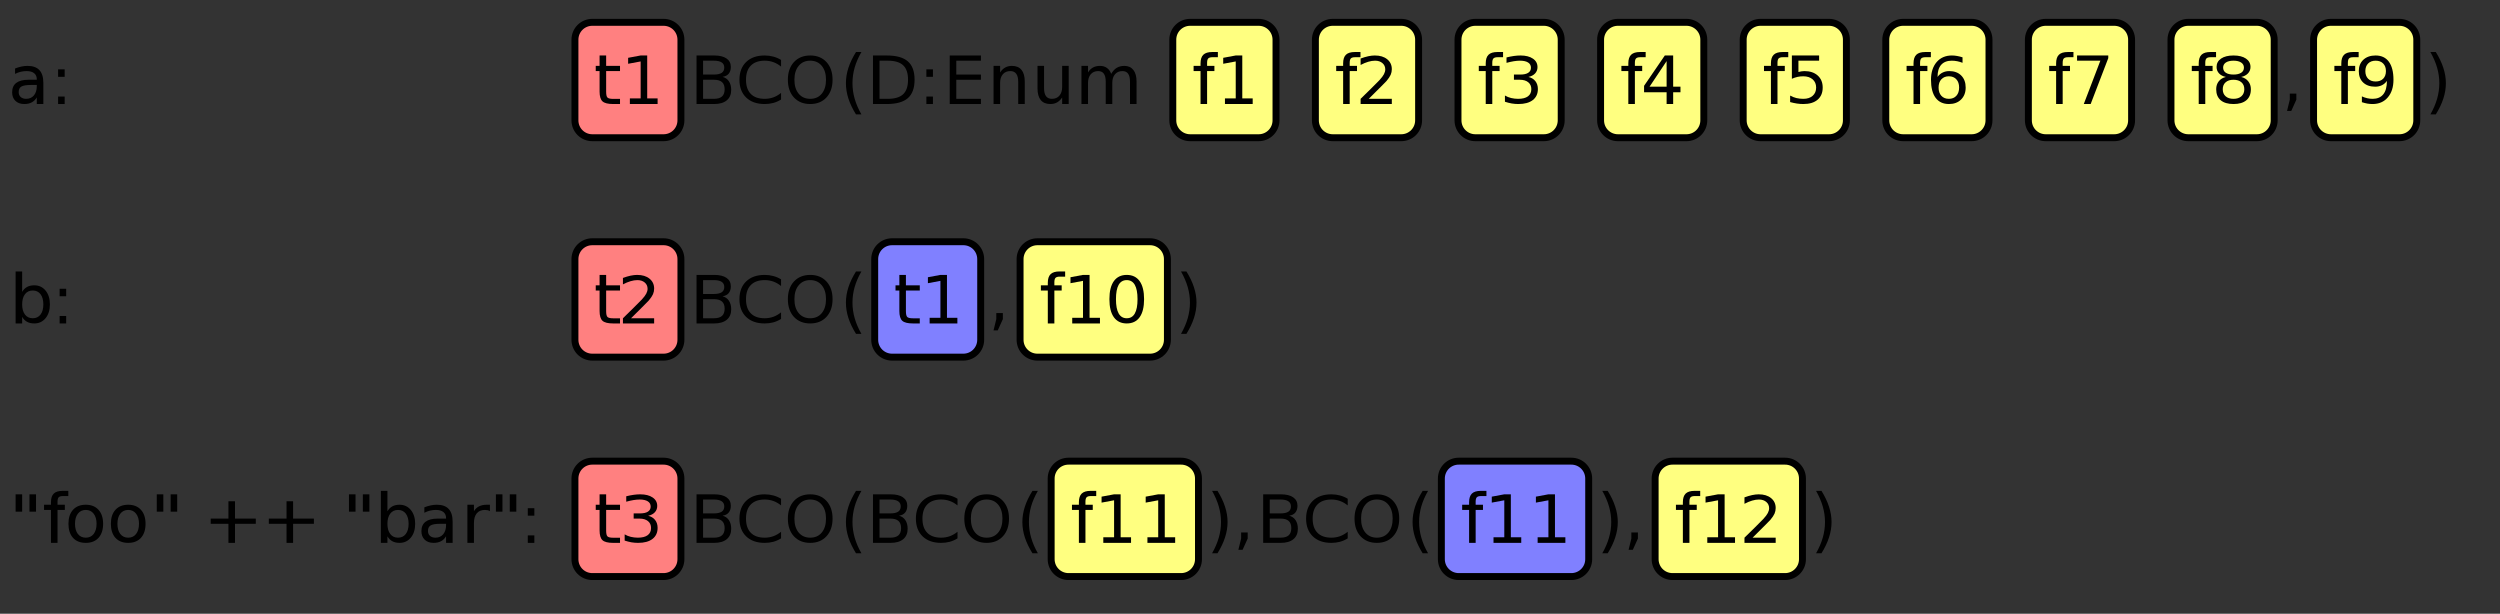 <?xml version="1.0" encoding="UTF-8"?>
<svg xmlns="http://www.w3.org/2000/svg" xmlns:xlink="http://www.w3.org/1999/xlink" width="721pt" height="177pt" viewBox="0 0 721 177" version="1.1">
<rect x="0" y="0" width="721" height="177" fill="#333333" stroke="none"/>
<defs>
<g>
<symbol overflow="visible" id="glyph0-0">
<path style="stroke:none;" d="M 6.469 -5.5 C 5.113 -5.5 4.176 -5.344 3.656 -5.031 C 3.145 -4.727 2.891 -4.195 2.891 -3.438 C 2.891 -2.844 3.082 -2.367 3.469 -2.016 C 3.863 -1.672 4.395 -1.5 5.062 -1.5 C 5.988 -1.5 6.727 -1.828 7.281 -2.484 C 7.832 -3.148 8.109 -4.031 8.109 -5.125 L 8.109 -5.5 Z M 10 -6.125 L 10 0 L 8.109 0 L 8.109 -1.906 C 7.723 -1.258 7.234 -0.781 6.641 -0.469 C 6.055 -0.156 5.344 0 4.5 0 C 3.426 0 2.57 -0.305 1.938 -0.922 C 1.312 -1.535 1 -2.352 1 -3.375 C 1 -4.57 1.391 -5.473 2.172 -6.078 C 2.961 -6.691 4.141 -7 5.703 -7 L 8.109 -7 L 8.109 -7.156 C 8.109 -7.906 7.852 -8.484 7.344 -8.891 C 6.832 -9.297 6.109 -9.5 5.172 -9.5 C 4.586 -9.5 4.016 -9.43 3.453 -9.297 C 2.898 -9.16 2.363 -8.957 1.844 -8.688 L 1.844 -10.25 C 2.477 -10.5 3.094 -10.688 3.688 -10.812 C 4.289 -10.938 4.875 -11 5.438 -11 C 6.969 -11 8.109 -10.594 8.859 -9.781 C 9.617 -8.977 10 -7.758 10 -6.125 Z M 10 -6.125 "/>
</symbol>
<symbol overflow="visible" id="glyph0-1">
<path style="stroke:none;" d="M 2 -2.156 L 3.891 -2.156 L 3.891 0 L 2 0 Z M 2 -10 L 3.891 -10 L 3.891 -7.844 L 2 -7.844 Z M 2 -10 "/>
</symbol>
<symbol overflow="visible" id="glyph0-2">
<path style="stroke:none;" d=""/>
</symbol>
<symbol overflow="visible" id="glyph0-3">
<path style="stroke:none;" d="M 4 -14 L 4 -11 L 8 -11 L 8 -9.5 L 4 -9.5 L 4 -3.562 C 4 -2.676 4.129 -2.109 4.391 -1.859 C 4.66 -1.609 5.203 -1.484 6.016 -1.484 L 8 -1.484 L 8 0 L 6.031 0 C 4.539 0 3.516 -0.254 2.953 -0.766 C 2.391 -1.285 2.109 -2.223 2.109 -3.578 L 2.109 -9.5 L 1 -9.5 L 1 -11 L 2.109 -11 L 2.109 -14 Z M 4 -14 "/>
</symbol>
<symbol overflow="visible" id="glyph0-4">
<path style="stroke:none;" d="M 3 -1.625 L 6.109 -1.625 L 6.109 -12.281 L 2.5 -11.609 L 2.5 -13.328 L 6.094 -14 L 8 -14 L 8 -1.625 L 11 -1.625 L 11 0 L 3 0 Z M 3 -1.625 "/>
</symbol>
<symbol overflow="visible" id="glyph0-5">
<path style="stroke:none;" d="M 3.891 -7 L 3.891 -1.5 L 7.016 -1.5 C 8.066 -1.5 8.844 -1.723 9.344 -2.172 C 9.852 -2.629 10.109 -3.32 10.109 -4.25 C 10.109 -5.188 9.852 -5.879 9.344 -6.328 C 8.844 -6.773 8.066 -7 7.016 -7 Z M 3.891 -12.5 L 3.891 -8.5 L 6.984 -8.5 C 7.992 -8.5 8.75 -8.66 9.25 -8.984 C 9.75 -9.316 10 -9.82 10 -10.5 C 10 -11.176 9.75 -11.676 9.25 -12 C 8.75 -12.332 7.992 -12.5 6.984 -12.5 Z M 2 -14 L 7.109 -14 C 8.641 -14 9.816 -13.711 10.641 -13.141 C 11.473 -12.566 11.891 -11.754 11.891 -10.703 C 11.891 -9.891 11.688 -9.238 11.281 -8.75 C 10.883 -8.258 10.289 -7.957 9.5 -7.844 C 10.289 -7.633 10.906 -7.203 11.344 -6.547 C 11.781 -5.891 12 -5.066 12 -4.078 C 12 -2.773 11.57 -1.77 10.719 -1.062 C 9.863 -0.352 8.645 0 7.062 0 L 2 0 Z M 2 -14 "/>
</symbol>
<symbol overflow="visible" id="glyph0-6">
<path style="stroke:none;" d="M 13 -12.719 L 13 -10.797 C 12.312 -11.367 11.57 -11.797 10.781 -12.078 C 10 -12.359 9.164 -12.5 8.281 -12.5 C 6.539 -12.5 5.207 -12.023 4.281 -11.078 C 3.352 -10.141 2.891 -8.781 2.891 -7 C 2.891 -5.219 3.352 -3.852 4.281 -2.906 C 5.207 -1.969 6.539 -1.5 8.281 -1.5 C 9.164 -1.5 10 -1.641 10.781 -1.922 C 11.57 -2.211 12.312 -2.641 13 -3.203 L 13 -1.297 C 12.301 -0.859 11.555 -0.531 10.766 -0.312 C 9.973 -0.102 9.145 0 8.281 0 C 6.02 0 4.238 -0.625 2.938 -1.875 C 1.645 -3.125 1 -4.832 1 -7 C 1 -9.164 1.645 -10.875 2.938 -12.125 C 4.238 -13.375 6.02 -14 8.281 -14 C 9.156 -14 9.988 -13.891 10.781 -13.672 C 11.57 -13.461 12.312 -13.145 13 -12.719 Z M 13 -12.719 "/>
</symbol>
<symbol overflow="visible" id="glyph0-7">
<path style="stroke:none;" d="M 7.438 -12.5 C 6.051 -12.5 4.945 -12.004 4.125 -11.016 C 3.301 -10.035 2.891 -8.695 2.891 -7 C 2.891 -5.301 3.301 -3.957 4.125 -2.969 C 4.945 -1.988 6.055 -1.5 7.453 -1.5 C 8.848 -1.5 9.953 -1.988 10.766 -2.969 C 11.586 -3.957 12 -5.301 12 -7 C 12 -8.695 11.586 -10.035 10.766 -11.016 C 9.953 -12.004 8.844 -12.5 7.438 -12.5 Z M 7.453 -14 C 9.41 -14 10.973 -13.363 12.141 -12.094 C 13.305 -10.82 13.891 -9.125 13.891 -7 C 13.891 -4.875 13.305 -3.176 12.141 -1.906 C 10.973 -0.633 9.406 0 7.438 0 C 5.488 0 3.926 -0.629 2.75 -1.891 C 1.582 -3.16 1 -4.863 1 -7 C 1 -9.125 1.582 -10.82 2.75 -12.094 C 3.926 -13.363 5.492 -14 7.453 -14 Z M 7.453 -14 "/>
</symbol>
<symbol overflow="visible" id="glyph0-8">
<path style="stroke:none;" d="M 6.469 -15 C 5.594 -13.477 4.941 -11.977 4.516 -10.5 C 4.098 -9.02 3.891 -7.523 3.891 -6.016 C 3.891 -4.492 4.102 -2.988 4.531 -1.5 C 4.957 -0.008 5.602 1.488 6.469 3 L 4.906 3 C 3.938 1.445 3.207 -0.07 2.719 -1.562 C 2.238 -3.051 2 -4.535 2 -6.016 C 2 -7.473 2.238 -8.945 2.719 -10.438 C 3.207 -11.926 3.938 -13.445 4.906 -15 Z M 6.469 -15 "/>
</symbol>
<symbol overflow="visible" id="glyph0-9">
<path style="stroke:none;" d="M 3.891 -12.5 L 3.891 -1.5 L 6.266 -1.5 C 8.297 -1.5 9.773 -1.941 10.703 -2.828 C 11.641 -3.711 12.109 -5.109 12.109 -7.016 C 12.109 -8.91 11.641 -10.297 10.703 -11.172 C 9.773 -12.055 8.297 -12.5 6.266 -12.5 Z M 2 -14 L 5.969 -14 C 8.727 -14 10.754 -13.438 12.047 -12.312 C 13.348 -11.188 14 -9.422 14 -7.016 C 14 -4.598 13.348 -2.82 12.047 -1.688 C 10.742 -0.562 8.719 0 5.969 0 L 2 0 Z M 2 -14 "/>
</symbol>
<symbol overflow="visible" id="glyph0-10">
<path style="stroke:none;" d="M 2 -14 L 11 -14 L 11 -12.5 L 3.891 -12.5 L 3.891 -8.5 L 11 -8.5 L 11 -7 L 3.891 -7 L 3.891 -1.5 L 11 -1.5 L 11 0 L 2 0 Z M 2 -14 "/>
</symbol>
<symbol overflow="visible" id="glyph0-11">
<path style="stroke:none;" d="M 11 -6.484 L 11 0 L 9.109 0 L 9.109 -6.438 C 9.109 -7.469 8.914 -8.234 8.531 -8.734 C 8.156 -9.242 7.594 -9.5 6.844 -9.5 C 5.914 -9.5 5.191 -9.191 4.672 -8.578 C 4.148 -7.973 3.891 -7.141 3.891 -6.078 L 3.891 0 L 2 0 L 2 -11 L 3.891 -11 L 3.891 -9.109 C 4.305 -9.742 4.797 -10.219 5.359 -10.531 C 5.922 -10.844 6.566 -11 7.297 -11 C 8.516 -11 9.438 -10.613 10.062 -9.844 C 10.688 -9.082 11 -7.961 11 -6.484 Z M 11 -6.484 "/>
</symbol>
<symbol overflow="visible" id="glyph0-12">
<path style="stroke:none;" d="M 2 -4.516 L 2 -11 L 3.891 -11 L 3.891 -4.562 C 3.891 -3.539 4.078 -2.773 4.453 -2.266 C 4.828 -1.754 5.395 -1.5 6.156 -1.5 C 7.07 -1.5 7.789 -1.801 8.312 -2.406 C 8.844 -3.02 9.109 -3.852 9.109 -4.906 L 9.109 -11 L 11 -11 L 11 0 L 9.109 0 L 9.109 -1.891 C 8.68 -1.254 8.191 -0.781 7.641 -0.469 C 7.086 -0.156 6.441 0 5.703 0 C 4.492 0 3.57 -0.379 2.938 -1.141 C 2.312 -1.91 2 -3.035 2 -4.516 Z M 6.438 -11.266 Z M 6.438 -11.266 "/>
</symbol>
<symbol overflow="visible" id="glyph0-13">
<path style="stroke:none;" d="M 10.578 -8.703 C 11.023 -9.484 11.555 -10.062 12.172 -10.438 C 12.797 -10.812 13.523 -11 14.359 -11 C 15.484 -11 16.352 -10.609 16.969 -9.828 C 17.582 -9.047 17.891 -7.93 17.891 -6.484 L 17.891 0 L 16 0 L 16 -6.438 C 16 -7.477 15.816 -8.25 15.453 -8.75 C 15.086 -9.25 14.539 -9.5 13.812 -9.5 C 12.914 -9.5 12.203 -9.191 11.672 -8.578 C 11.148 -7.973 10.891 -7.141 10.891 -6.078 L 10.891 0 L 9 0 L 9 -6.438 C 9 -7.488 8.816 -8.258 8.453 -8.75 C 8.098 -9.25 7.547 -9.5 6.797 -9.5 C 5.91 -9.5 5.203 -9.191 4.672 -8.578 C 4.148 -7.961 3.891 -7.129 3.891 -6.078 L 3.891 0 L 2 0 L 2 -11 L 3.891 -11 L 3.891 -9.109 C 4.285 -9.754 4.766 -10.227 5.328 -10.531 C 5.898 -10.844 6.578 -11 7.359 -11 C 8.141 -11 8.801 -10.801 9.344 -10.406 C 9.895 -10.02 10.305 -9.453 10.578 -8.703 Z M 10.578 -8.703 "/>
</symbol>
<symbol overflow="visible" id="glyph0-14">
<path style="stroke:none;" d="M 8 -15 L 8 -13.5 L 6.438 -13.5 C 5.852 -13.5 5.445 -13.379 5.219 -13.141 C 5 -12.91 4.891 -12.488 4.891 -11.875 L 4.891 -11 L 7 -11 L 7 -9.5 L 4.891 -9.5 L 4.891 0 L 3 0 L 3 -9.5 L 1 -9.5 L 1 -11 L 3 -11 L 3 -11.719 C 3 -12.863 3.27 -13.695 3.812 -14.219 C 4.352 -14.738 5.207 -15 6.375 -15 Z M 8 -15 "/>
</symbol>
<symbol overflow="visible" id="glyph0-15">
<path style="stroke:none;" d="M 3.344 -1.5 L 10 -1.5 L 10 0 L 1 0 L 1 -1.5 C 1.738 -2.238 2.75 -3.227 4.031 -4.469 C 5.312 -5.719 6.113 -6.523 6.438 -6.891 C 7.062 -7.566 7.492 -8.141 7.734 -8.609 C 7.984 -9.086 8.109 -9.551 8.109 -10 C 8.109 -10.738 7.836 -11.336 7.297 -11.797 C 6.754 -12.266 6.047 -12.5 5.172 -12.5 C 4.547 -12.5 3.891 -12.395 3.203 -12.188 C 2.516 -11.988 1.781 -11.68 1 -11.266 L 1 -13.125 C 1.781 -13.414 2.516 -13.633 3.203 -13.781 C 3.891 -13.926 4.52 -14 5.094 -14 C 6.582 -14 7.77 -13.641 8.656 -12.922 C 9.551 -12.203 10 -11.242 10 -10.047 C 10 -9.484 9.891 -8.945 9.672 -8.438 C 9.453 -7.938 9.051 -7.336 8.469 -6.641 C 8.312 -6.461 7.805 -5.945 6.953 -5.094 C 6.098 -4.238 4.895 -3.039 3.344 -1.5 Z M 3.344 -1.5 "/>
</symbol>
<symbol overflow="visible" id="glyph0-16">
<path style="stroke:none;" d="M 8.281 -7.812 C 9.133 -7.613 9.801 -7.207 10.281 -6.594 C 10.758 -5.988 11 -5.234 11 -4.328 C 11 -2.961 10.508 -1.898 9.531 -1.141 C 8.551 -0.379 7.16 0 5.359 0 C 4.742 0 4.113 -0.051 3.469 -0.156 C 2.832 -0.27 2.176 -0.438 1.5 -0.656 L 1.5 -2.453 C 2.039 -2.129 2.633 -1.891 3.281 -1.734 C 3.938 -1.578 4.613 -1.5 5.312 -1.5 C 6.551 -1.5 7.492 -1.738 8.141 -2.219 C 8.785 -2.695 9.109 -3.391 9.109 -4.297 C 9.109 -5.141 8.812 -5.801 8.219 -6.281 C 7.633 -6.758 6.816 -7 5.766 -7 L 4.094 -7 L 4.094 -8.5 L 5.922 -8.5 C 6.922 -8.5 7.68 -8.664 8.203 -9 C 8.734 -9.344 9 -9.832 9 -10.469 C 9 -11.125 8.727 -11.625 8.188 -11.969 C 7.645 -12.32 6.863 -12.5 5.844 -12.5 C 5.289 -12.5 4.691 -12.445 4.047 -12.344 C 3.41 -12.238 2.711 -12.082 1.953 -11.875 L 1.953 -13.438 C 2.711 -13.625 3.422 -13.766 4.078 -13.859 C 4.742 -13.953 5.375 -14 5.969 -14 C 7.488 -14 8.688 -13.695 9.562 -13.094 C 10.445 -12.5 10.891 -11.68 10.891 -10.641 C 10.891 -9.93 10.66 -9.328 10.203 -8.828 C 9.754 -8.336 9.113 -8 8.281 -7.812 Z M 8.281 -7.812 "/>
</symbol>
<symbol overflow="visible" id="glyph0-17">
<path style="stroke:none;" d="M 7 -12.375 L 2.078 -5 L 7 -5 Z M 6.484 -14 L 8.891 -14 L 8.891 -5 L 11 -5 L 11 -3.391 L 8.891 -3.391 L 8.891 0 L 7 0 L 7 -3.391 L 0.5 -3.391 L 0.5 -5.25 Z M 6.484 -14 "/>
</symbol>
<symbol overflow="visible" id="glyph0-18">
<path style="stroke:none;" d="M 2 -14 L 9.859 -14 L 9.859 -12.5 L 3.891 -12.5 L 3.891 -9.234 C 4.172 -9.316 4.453 -9.379 4.734 -9.422 C 5.023 -9.473 5.316 -9.5 5.609 -9.5 C 7.223 -9.5 8.504 -9.07 9.453 -8.219 C 10.41 -7.363 10.891 -6.207 10.891 -4.75 C 10.891 -3.25 10.398 -2.082 9.422 -1.25 C 8.453 -0.414 7.082 0 5.312 0 C 4.707 0 4.086 -0.047 3.453 -0.141 C 2.828 -0.234 2.176 -0.375 1.5 -0.562 L 1.5 -2.438 C 2.082 -2.113 2.688 -1.875 3.312 -1.719 C 3.945 -1.57 4.617 -1.5 5.328 -1.5 C 6.453 -1.5 7.344 -1.789 8 -2.375 C 8.664 -2.957 9 -3.75 9 -4.75 C 9 -5.75 8.66 -6.539 7.984 -7.125 C 7.316 -7.707 6.41 -8 5.266 -8 C 4.711 -8 4.172 -7.941 3.641 -7.828 C 3.109 -7.711 2.562 -7.531 2 -7.281 Z M 2 -14 "/>
</symbol>
<symbol overflow="visible" id="glyph0-19">
<path style="stroke:none;" d="M 6.156 -8 C 5.25 -8 4.523 -7.707 3.984 -7.125 C 3.453 -6.551 3.188 -5.758 3.188 -4.75 C 3.188 -3.75 3.453 -2.957 3.984 -2.375 C 4.523 -1.789 5.25 -1.5 6.156 -1.5 C 7.062 -1.5 7.781 -1.789 8.312 -2.375 C 8.844 -2.957 9.109 -3.75 9.109 -4.75 C 9.109 -5.758 8.844 -6.551 8.312 -7.125 C 7.781 -7.707 7.062 -8 6.156 -8 Z M 10.094 -13.469 L 10.094 -11.891 C 9.594 -12.086 9.082 -12.238 8.562 -12.344 C 8.039 -12.445 7.523 -12.5 7.016 -12.5 C 5.68 -12.5 4.66 -12.109 3.953 -11.328 C 3.242 -10.555 2.891 -9.383 2.891 -7.812 C 3.273 -8.363 3.754 -8.781 4.328 -9.062 C 4.91 -9.352 5.551 -9.5 6.25 -9.5 C 7.719 -9.5 8.875 -9.07 9.719 -8.219 C 10.57 -7.363 11 -6.207 11 -4.75 C 11 -3.32 10.555 -2.172 9.672 -1.297 C 8.797 -0.43 7.629 0 6.172 0 C 4.504 0 3.223 -0.598 2.328 -1.797 C 1.441 -2.992 1 -4.727 1 -7 C 1 -9.125 1.539 -10.82 2.625 -12.094 C 3.719 -13.363 5.188 -14 7.031 -14 C 7.531 -14 8.031 -13.953 8.531 -13.859 C 9.031 -13.773 9.551 -13.645 10.094 -13.469 Z M 10.094 -13.469 "/>
</symbol>
<symbol overflow="visible" id="glyph0-20">
<path style="stroke:none;" d="M 2 -14 L 11 -14 L 11 -13.234 L 5.922 0 L 3.938 0 L 8.719 -12.5 L 2 -12.5 Z M 2 -14 "/>
</symbol>
<symbol overflow="visible" id="glyph0-21">
<path style="stroke:none;" d="M 5.984 -7 C 5.023 -7 4.27 -6.754 3.719 -6.266 C 3.164 -5.785 2.891 -5.113 2.891 -4.25 C 2.891 -3.395 3.164 -2.723 3.719 -2.234 C 4.27 -1.742 5.023 -1.5 5.984 -1.5 C 6.953 -1.5 7.711 -1.742 8.266 -2.234 C 8.828 -2.734 9.109 -3.406 9.109 -4.25 C 9.109 -5.113 8.832 -5.785 8.281 -6.266 C 7.727 -6.754 6.961 -7 5.984 -7 Z M 3.797 -7.812 C 2.941 -7.988 2.281 -8.332 1.812 -8.844 C 1.344 -9.352 1.109 -9.969 1.109 -10.688 C 1.109 -11.707 1.539 -12.516 2.406 -13.109 C 3.281 -13.703 4.477 -14 6 -14 C 7.52 -14 8.711 -13.703 9.578 -13.109 C 10.453 -12.516 10.891 -11.707 10.891 -10.688 C 10.891 -9.969 10.648 -9.352 10.172 -8.844 C 9.691 -8.332 9.035 -7.988 8.203 -7.812 C 9.078 -7.594 9.758 -7.172 10.25 -6.547 C 10.75 -5.922 11 -5.16 11 -4.266 C 11 -2.891 10.566 -1.832 9.703 -1.094 C 8.836 -0.363 7.602 0 6 0 C 4.395 0 3.16 -0.363 2.297 -1.094 C 1.43 -1.832 1 -2.891 1 -4.266 C 1 -5.16 1.242 -5.922 1.734 -6.547 C 2.223 -7.172 2.91 -7.594 3.797 -7.812 Z M 3 -10.5 C 3 -9.863 3.258 -9.367 3.781 -9.016 C 4.312 -8.672 5.051 -8.5 6 -8.5 C 6.938 -8.5 7.672 -8.672 8.203 -9.016 C 8.734 -9.367 9 -9.863 9 -10.5 C 9 -11.125 8.734 -11.613 8.203 -11.969 C 7.672 -12.32 6.938 -12.5 6 -12.5 C 5.051 -12.5 4.312 -12.32 3.781 -11.969 C 3.258 -11.613 3 -11.125 3 -10.5 Z M 3 -10.5 "/>
</symbol>
<symbol overflow="visible" id="glyph0-22">
<path style="stroke:none;" d="M 2 -3 L 3.891 -3 L 3.891 -1.25 L 2.422 2 L 1.203 2 L 2 -1.25 Z M 2 -3 "/>
</symbol>
<symbol overflow="visible" id="glyph0-23">
<path style="stroke:none;" d="M 1.891 -0.531 L 1.891 -2.203 C 2.391 -1.973 2.906 -1.797 3.438 -1.672 C 3.969 -1.555 4.484 -1.5 4.984 -1.5 C 6.328 -1.5 7.348 -1.926 8.047 -2.781 C 8.754 -3.633 9.109 -4.93 9.109 -6.672 C 8.734 -6.129 8.254 -5.711 7.672 -5.422 C 7.086 -5.141 6.445 -5 5.75 -5 C 4.281 -5 3.117 -5.398 2.266 -6.203 C 1.422 -7.004 1 -8.098 1 -9.484 C 1 -10.848 1.438 -11.941 2.312 -12.766 C 3.195 -13.586 4.375 -14 5.844 -14 C 7.52 -14 8.797 -13.398 9.672 -12.203 C 10.555 -11.004 11 -9.27 11 -7 C 11 -4.875 10.453 -3.176 9.359 -1.906 C 8.273 -0.633 6.812 0 4.969 0 C 4.477 0 3.977 -0.039 3.469 -0.125 C 2.957 -0.219 2.43 -0.352 1.891 -0.531 Z M 5.859 -6.5 C 6.773 -6.5 7.5 -6.766 8.031 -7.297 C 8.562 -7.836 8.828 -8.57 8.828 -9.5 C 8.828 -10.426 8.562 -11.156 8.031 -11.688 C 7.5 -12.227 6.773 -12.5 5.859 -12.5 C 4.941 -12.5 4.219 -12.227 3.688 -11.688 C 3.156 -11.156 2.891 -10.426 2.891 -9.5 C 2.891 -8.57 3.156 -7.836 3.688 -7.297 C 4.219 -6.766 4.941 -6.5 5.859 -6.5 Z M 5.859 -6.5 "/>
</symbol>
<symbol overflow="visible" id="glyph0-24">
<path style="stroke:none;" d="M 1.422 -15 L 2.984 -15 C 3.953 -13.445 4.676 -11.926 5.156 -10.438 C 5.645 -8.945 5.891 -7.473 5.891 -6.016 C 5.891 -4.535 5.645 -3.051 5.156 -1.562 C 4.676 -0.07 3.953 1.445 2.984 3 L 1.422 3 C 2.285 1.488 2.93 -0.008 3.359 -1.5 C 3.785 -2.988 4 -4.492 4 -6.016 C 4 -7.523 3.785 -9.02 3.359 -10.5 C 2.93 -11.977 2.285 -13.477 1.422 -15 Z M 1.422 -15 "/>
</symbol>
<symbol overflow="visible" id="glyph0-25">
<path style="stroke:none;" d="M 10 -5.5 C 10 -6.75 9.727 -7.727 9.188 -8.438 C 8.645 -9.145 7.898 -9.5 6.953 -9.5 C 5.992 -9.5 5.242 -9.145 4.703 -8.438 C 4.16 -7.727 3.891 -6.75 3.891 -5.5 C 3.891 -4.25 4.16 -3.27 4.703 -2.562 C 5.242 -1.852 5.992 -1.5 6.953 -1.5 C 7.898 -1.5 8.645 -1.852 9.188 -2.562 C 9.727 -3.27 10 -4.25 10 -5.5 Z M 3.891 -9.109 C 4.266 -9.742 4.738 -10.219 5.312 -10.531 C 5.895 -10.844 6.586 -11 7.391 -11 C 8.723 -11 9.805 -10.492 10.641 -9.484 C 11.473 -8.473 11.891 -7.145 11.891 -5.5 C 11.891 -3.852 11.473 -2.523 10.641 -1.516 C 9.805 -0.504 8.723 0 7.391 0 C 6.586 0 5.895 -0.156 5.312 -0.469 C 4.738 -0.781 4.266 -1.254 3.891 -1.891 L 3.891 0 L 2 0 L 2 -15 L 3.891 -15 Z M 3.891 -9.109 "/>
</symbol>
<symbol overflow="visible" id="glyph0-26">
<path style="stroke:none;" d="M 6 -12.5 C 4.957 -12.5 4.176 -12.039 3.656 -11.125 C 3.145 -10.207 2.891 -8.832 2.891 -7 C 2.891 -5.164 3.148 -3.789 3.672 -2.875 C 4.191 -1.957 4.969 -1.5 6 -1.5 C 7.039 -1.5 7.816 -1.957 8.328 -2.875 C 8.848 -3.789 9.109 -5.164 9.109 -7 C 9.109 -8.832 8.848 -10.207 8.328 -11.125 C 7.805 -12.039 7.031 -12.5 6 -12.5 Z M 6 -14 C 7.625 -14 8.863 -13.398 9.719 -12.203 C 10.57 -11.004 11 -9.27 11 -7 C 11 -4.727 10.57 -2.992 9.719 -1.797 C 8.863 -0.598 7.625 0 6 0 C 4.383 0 3.145 -0.598 2.281 -1.797 C 1.426 -2.992 1 -4.727 1 -7 C 1 -9.27 1.426 -11.004 2.281 -12.203 C 3.145 -13.398 4.383 -14 6 -14 Z M 6 -14 "/>
</symbol>
<symbol overflow="visible" id="glyph0-27">
<path style="stroke:none;" d="M 3.891 -14 L 3.891 -9 L 2 -9 L 2 -14 Z M 7.891 -14 L 7.891 -9 L 6 -9 L 6 -14 Z M 7.891 -14 "/>
</symbol>
<symbol overflow="visible" id="glyph0-28">
<path style="stroke:none;" d="M 6 -9.5 C 5.039 -9.5 4.281 -9.141 3.719 -8.422 C 3.164 -7.711 2.891 -6.738 2.891 -5.5 C 2.891 -4.258 3.164 -3.281 3.719 -2.562 C 4.281 -1.852 5.039 -1.5 6 -1.5 C 6.957 -1.5 7.711 -1.852 8.266 -2.562 C 8.828 -3.281 9.109 -4.258 9.109 -5.5 C 9.109 -6.727 8.828 -7.703 8.266 -8.422 C 7.711 -9.141 6.957 -9.5 6 -9.5 Z M 6 -11 C 7.562 -11 8.785 -10.508 9.672 -9.531 C 10.555 -8.562 11 -7.219 11 -5.5 C 11 -3.781 10.555 -2.43 9.672 -1.453 C 8.785 -0.484 7.562 0 6 0 C 4.426 0 3.195 -0.484 2.312 -1.453 C 1.438 -2.43 1 -3.781 1 -5.5 C 1 -7.219 1.438 -8.562 2.312 -9.531 C 3.195 -10.508 4.426 -11 6 -11 Z M 6 -11 "/>
</symbol>
<symbol overflow="visible" id="glyph0-29">
<path style="stroke:none;" d="M 9 -12 L 9 -7 L 15 -7 L 15 -5.5 L 9 -5.5 L 9 0 L 7.109 0 L 7.109 -5.5 L 2 -5.5 L 2 -7 L 7.109 -7 L 7.109 -12 Z M 9 -12 "/>
</symbol>
<symbol overflow="visible" id="glyph0-30">
<path style="stroke:none;" d="M 8.5 -9.156 C 8.301 -9.281 8.082 -9.367 7.844 -9.422 C 7.602 -9.473 7.344 -9.5 7.062 -9.5 C 6.031 -9.5 5.242 -9.172 4.703 -8.516 C 4.16 -7.867 3.891 -6.93 3.891 -5.703 L 3.891 0 L 2 0 L 2 -11 L 3.891 -11 L 3.891 -9.141 C 4.266 -9.766 4.754 -10.227 5.359 -10.531 C 5.973 -10.844 6.719 -11 7.594 -11 C 7.707 -11 7.836 -11 7.984 -11 C 8.141 -11 8.312 -11 8.5 -11 Z M 8.5 -9.156 "/>
</symbol>
</g>
</defs>
<g id="surface221">
<g style="fill:rgb(0%,0%,0%);fill-opacity:1;">
  <use xlink:href="#glyph0-0" x="2.5" y="30.002"/>
  <use xlink:href="#glyph0-1" x="14.756" y="30.002"/>
  <use xlink:href="#glyph0-2" x="21.494" y="30.002"/>
</g>
<path style="fill-rule:nonzero;fill:rgb(100%,50%,50%);fill-opacity:1;stroke-width:2;stroke-linecap:round;stroke-linejoin:miter;stroke:rgb(0%,0%,0%);stroke-opacity:1;stroke-miterlimit:10;" d="M 0.002 -18.562 L 0.002 4.719 C 0.002 7.48 2.24 9.719 5.002 9.719 L 25.568 9.719 C 28.33 9.719 30.568 7.48 30.568 4.719 L 30.568 -18.562 C 30.568 -21.324 28.33 -23.562 25.568 -23.562 L 5.002 -23.562 C 2.24 -23.562 0.002 -21.324 0.002 -18.562 Z M 0.002 -18.562 " transform="matrix(1,0,0,1,165.811,30)"/>
<g style="fill:rgb(0%,0%,0%);fill-opacity:1;">
  <use xlink:href="#glyph0-3" x="170.812" y="30.002"/>
  <use xlink:href="#glyph0-4" x="178.654" y="30.002"/>
</g>
<g style="fill:rgb(0%,0%,0%);fill-opacity:1;">
  <use xlink:href="#glyph0-5" x="198.879" y="30.002"/>
  <use xlink:href="#glyph0-6" x="212.256" y="30.002"/>
  <use xlink:href="#glyph0-7" x="226.221" y="30.002"/>
  <use xlink:href="#glyph0-8" x="241.963" y="30.002"/>
  <use xlink:href="#glyph0-9" x="249.766" y="30.002"/>
  <use xlink:href="#glyph0-1" x="265.166" y="30.002"/>
  <use xlink:href="#glyph0-10" x="271.904" y="30.002"/>
  <use xlink:href="#glyph0-11" x="284.541" y="30.002"/>
  <use xlink:href="#glyph0-12" x="297.217" y="30.002"/>
  <use xlink:href="#glyph0-13" x="309.893" y="30.002"/>
  <use xlink:href="#glyph0-2" x="329.375" y="30.002"/>
</g>
<path style="fill-rule:nonzero;fill:rgb(100%,100%,50%);fill-opacity:1;stroke-width:2;stroke-linecap:round;stroke-linejoin:miter;stroke:rgb(0%,0%,0%);stroke-opacity:1;stroke-miterlimit:10;" d="M 172.424 -18.562 L 172.424 4.719 C 172.424 7.48 174.662 9.719 177.424 9.719 L 197.189 9.719 C 199.951 9.719 202.189 7.48 202.189 4.719 L 202.189 -18.562 C 202.189 -21.324 199.951 -23.562 197.189 -23.562 L 177.424 -23.562 C 174.662 -23.562 172.424 -21.324 172.424 -18.562 Z M 172.424 -18.562 " transform="matrix(1,0,0,1,165.811,30)"/>
<g style="fill:rgb(0%,0%,0%);fill-opacity:1;">
  <use xlink:href="#glyph0-14" x="343.234" y="30.002"/>
  <use xlink:href="#glyph0-4" x="350.275" y="30.002"/>
</g>
<g style="fill:rgb(0%,0%,0%);fill-opacity:1;">
  <use xlink:href="#glyph0-2" x="370.5" y="30.002"/>
</g>
<path style="fill-rule:nonzero;fill:rgb(100%,100%,50%);fill-opacity:1;stroke-width:2;stroke-linecap:round;stroke-linejoin:miter;stroke:rgb(0%,0%,0%);stroke-opacity:1;stroke-miterlimit:10;" d="M 213.549 -18.562 L 213.549 4.719 C 213.549 7.48 215.787 9.719 218.549 9.719 L 238.314 9.719 C 241.076 9.719 243.314 7.48 243.314 4.719 L 243.314 -18.562 C 243.314 -21.324 241.076 -23.562 238.314 -23.562 L 218.549 -23.562 C 215.787 -23.562 213.549 -21.324 213.549 -18.562 Z M 213.549 -18.562 " transform="matrix(1,0,0,1,165.811,30)"/>
<g style="fill:rgb(0%,0%,0%);fill-opacity:1;">
  <use xlink:href="#glyph0-14" x="384.359" y="30.002"/>
  <use xlink:href="#glyph0-15" x="391.4" y="30.002"/>
</g>
<g style="fill:rgb(0%,0%,0%);fill-opacity:1;">
  <use xlink:href="#glyph0-2" x="411.625" y="30.002"/>
</g>
<path style="fill-rule:nonzero;fill:rgb(100%,100%,50%);fill-opacity:1;stroke-width:2;stroke-linecap:round;stroke-linejoin:miter;stroke:rgb(0%,0%,0%);stroke-opacity:1;stroke-miterlimit:10;" d="M 254.674 -18.562 L 254.674 4.719 C 254.674 7.48 256.912 9.719 259.674 9.719 L 279.439 9.719 C 282.201 9.719 284.439 7.48 284.439 4.719 L 284.439 -18.562 C 284.439 -21.324 282.201 -23.562 279.439 -23.562 L 259.674 -23.562 C 256.912 -23.562 254.674 -21.324 254.674 -18.562 Z M 254.674 -18.562 " transform="matrix(1,0,0,1,165.811,30)"/>
<g style="fill:rgb(0%,0%,0%);fill-opacity:1;">
  <use xlink:href="#glyph0-14" x="425.484" y="30.002"/>
  <use xlink:href="#glyph0-16" x="432.525" y="30.002"/>
</g>
<g style="fill:rgb(0%,0%,0%);fill-opacity:1;">
  <use xlink:href="#glyph0-2" x="452.75" y="30.002"/>
</g>
<path style="fill-rule:nonzero;fill:rgb(100%,100%,50%);fill-opacity:1;stroke-width:2;stroke-linecap:round;stroke-linejoin:miter;stroke:rgb(0%,0%,0%);stroke-opacity:1;stroke-miterlimit:10;" d="M 295.799 -18.562 L 295.799 4.719 C 295.799 7.48 298.037 9.719 300.799 9.719 L 320.564 9.719 C 323.326 9.719 325.564 7.48 325.564 4.719 L 325.564 -18.562 C 325.564 -21.324 323.326 -23.562 320.564 -23.562 L 300.799 -23.562 C 298.037 -23.562 295.799 -21.324 295.799 -18.562 Z M 295.799 -18.562 " transform="matrix(1,0,0,1,165.811,30)"/>
<g style="fill:rgb(0%,0%,0%);fill-opacity:1;">
  <use xlink:href="#glyph0-14" x="466.609" y="30.002"/>
  <use xlink:href="#glyph0-17" x="473.65" y="30.002"/>
</g>
<g style="fill:rgb(0%,0%,0%);fill-opacity:1;">
  <use xlink:href="#glyph0-2" x="493.875" y="30.002"/>
</g>
<path style="fill-rule:nonzero;fill:rgb(100%,100%,50%);fill-opacity:1;stroke-width:2;stroke-linecap:round;stroke-linejoin:miter;stroke:rgb(0%,0%,0%);stroke-opacity:1;stroke-miterlimit:10;" d="M 336.924 -18.562 L 336.924 4.719 C 336.924 7.48 339.162 9.719 341.924 9.719 L 361.689 9.719 C 364.451 9.719 366.689 7.48 366.689 4.719 L 366.689 -18.562 C 366.689 -21.324 364.451 -23.562 361.689 -23.562 L 341.924 -23.562 C 339.162 -23.562 336.924 -21.324 336.924 -18.562 Z M 336.924 -18.562 " transform="matrix(1,0,0,1,165.811,30)"/>
<g style="fill:rgb(0%,0%,0%);fill-opacity:1;">
  <use xlink:href="#glyph0-14" x="507.734" y="30.002"/>
  <use xlink:href="#glyph0-18" x="514.775" y="30.002"/>
</g>
<g style="fill:rgb(0%,0%,0%);fill-opacity:1;">
  <use xlink:href="#glyph0-2" x="535" y="30.002"/>
</g>
<path style="fill-rule:nonzero;fill:rgb(100%,100%,50%);fill-opacity:1;stroke-width:2;stroke-linecap:round;stroke-linejoin:miter;stroke:rgb(0%,0%,0%);stroke-opacity:1;stroke-miterlimit:10;" d="M 378.049 -18.562 L 378.049 4.719 C 378.049 7.48 380.287 9.719 383.049 9.719 L 402.814 9.719 C 405.576 9.719 407.814 7.48 407.814 4.719 L 407.814 -18.562 C 407.814 -21.324 405.576 -23.562 402.814 -23.562 L 383.049 -23.562 C 380.287 -23.562 378.049 -21.324 378.049 -18.562 Z M 378.049 -18.562 " transform="matrix(1,0,0,1,165.811,30)"/>
<g style="fill:rgb(0%,0%,0%);fill-opacity:1;">
  <use xlink:href="#glyph0-14" x="548.859" y="30.002"/>
  <use xlink:href="#glyph0-19" x="555.9" y="30.002"/>
</g>
<g style="fill:rgb(0%,0%,0%);fill-opacity:1;">
  <use xlink:href="#glyph0-2" x="576.125" y="30.002"/>
</g>
<path style="fill-rule:nonzero;fill:rgb(100%,100%,50%);fill-opacity:1;stroke-width:2;stroke-linecap:round;stroke-linejoin:miter;stroke:rgb(0%,0%,0%);stroke-opacity:1;stroke-miterlimit:10;" d="M 419.174 -18.562 L 419.174 4.719 C 419.174 7.48 421.412 9.719 424.174 9.719 L 443.939 9.719 C 446.701 9.719 448.939 7.48 448.939 4.719 L 448.939 -18.562 C 448.939 -21.324 446.701 -23.562 443.939 -23.562 L 424.174 -23.562 C 421.412 -23.562 419.174 -21.324 419.174 -18.562 Z M 419.174 -18.562 " transform="matrix(1,0,0,1,165.811,30)"/>
<g style="fill:rgb(0%,0%,0%);fill-opacity:1;">
  <use xlink:href="#glyph0-14" x="589.984" y="30.002"/>
  <use xlink:href="#glyph0-20" x="597.025" y="30.002"/>
</g>
<g style="fill:rgb(0%,0%,0%);fill-opacity:1;">
  <use xlink:href="#glyph0-2" x="617.25" y="30.002"/>
</g>
<path style="fill-rule:nonzero;fill:rgb(100%,100%,50%);fill-opacity:1;stroke-width:2;stroke-linecap:round;stroke-linejoin:miter;stroke:rgb(0%,0%,0%);stroke-opacity:1;stroke-miterlimit:10;" d="M 460.299 -18.562 L 460.299 4.719 C 460.299 7.48 462.537 9.719 465.299 9.719 L 485.064 9.719 C 487.826 9.719 490.064 7.48 490.064 4.719 L 490.064 -18.562 C 490.064 -21.324 487.826 -23.562 485.064 -23.562 L 465.299 -23.562 C 462.537 -23.562 460.299 -21.324 460.299 -18.562 Z M 460.299 -18.562 " transform="matrix(1,0,0,1,165.811,30)"/>
<g style="fill:rgb(0%,0%,0%);fill-opacity:1;">
  <use xlink:href="#glyph0-14" x="631.109" y="30.002"/>
  <use xlink:href="#glyph0-21" x="638.15" y="30.002"/>
</g>
<g style="fill:rgb(0%,0%,0%);fill-opacity:1;">
  <use xlink:href="#glyph0-22" x="658.375" y="30.002"/>
</g>
<path style="fill-rule:nonzero;fill:rgb(100%,100%,50%);fill-opacity:1;stroke-width:2;stroke-linecap:round;stroke-linejoin:miter;stroke:rgb(0%,0%,0%);stroke-opacity:1;stroke-miterlimit:10;" d="M 501.424 -18.562 L 501.424 4.719 C 501.424 7.48 503.662 9.719 506.424 9.719 L 526.189 9.719 C 528.951 9.719 531.189 7.48 531.189 4.719 L 531.189 -18.562 C 531.189 -21.324 528.951 -23.562 526.189 -23.562 L 506.424 -23.562 C 503.662 -23.562 501.424 -21.324 501.424 -18.562 Z M 501.424 -18.562 " transform="matrix(1,0,0,1,165.811,30)"/>
<g style="fill:rgb(0%,0%,0%);fill-opacity:1;">
  <use xlink:href="#glyph0-14" x="672.234" y="30.002"/>
  <use xlink:href="#glyph0-23" x="679.275" y="30.002"/>
</g>
<g style="fill:rgb(0%,0%,0%);fill-opacity:1;">
  <use xlink:href="#glyph0-24" x="699.5" y="30.002"/>
</g>
<g style="fill:rgb(0%,0%,0%);fill-opacity:1;">
  <use xlink:href="#glyph0-25" x="2.5" y="93.283"/>
  <use xlink:href="#glyph0-1" x="15.195" y="93.283"/>
  <use xlink:href="#glyph0-2" x="21.934" y="93.283"/>
</g>
<path style="fill-rule:nonzero;fill:rgb(100%,50%,50%);fill-opacity:1;stroke-width:2;stroke-linecap:round;stroke-linejoin:miter;stroke:rgb(0%,0%,0%);stroke-opacity:1;stroke-miterlimit:10;" d="M 0.002 -18.562 L 0.002 4.719 C 0.002 7.48 2.24 9.719 5.002 9.719 L 25.568 9.719 C 28.33 9.719 30.568 7.48 30.568 4.719 L 30.568 -18.562 C 30.568 -21.324 28.33 -23.562 25.568 -23.562 L 5.002 -23.562 C 2.24 -23.562 0.002 -21.324 0.002 -18.562 Z M 0.002 -18.562 " transform="matrix(1,0,0,1,165.811,93.281)"/>
<g style="fill:rgb(0%,0%,0%);fill-opacity:1;">
  <use xlink:href="#glyph0-3" x="170.812" y="93.283"/>
  <use xlink:href="#glyph0-15" x="178.654" y="93.283"/>
</g>
<g style="fill:rgb(0%,0%,0%);fill-opacity:1;">
  <use xlink:href="#glyph0-5" x="198.879" y="93.283"/>
  <use xlink:href="#glyph0-6" x="212.256" y="93.283"/>
  <use xlink:href="#glyph0-7" x="226.221" y="93.283"/>
  <use xlink:href="#glyph0-8" x="241.963" y="93.283"/>
</g>
<path style="fill-rule:nonzero;fill:rgb(50%,50%,100%);fill-opacity:1;stroke-width:2;stroke-linecap:round;stroke-linejoin:miter;stroke:rgb(0%,0%,0%);stroke-opacity:1;stroke-miterlimit:10;" d="M 86.455 -18.562 L 86.455 4.719 C 86.455 7.48 88.693 9.719 91.455 9.719 L 112.021 9.719 C 114.783 9.719 117.021 7.48 117.021 4.719 L 117.021 -18.562 C 117.021 -21.324 114.783 -23.562 112.021 -23.562 L 91.455 -23.562 C 88.693 -23.562 86.455 -21.324 86.455 -18.562 Z M 86.455 -18.562 " transform="matrix(1,0,0,1,165.811,93.281)"/>
<g style="fill:rgb(0%,0%,0%);fill-opacity:1;">
  <use xlink:href="#glyph0-3" x="257.266" y="93.283"/>
  <use xlink:href="#glyph0-4" x="265.107" y="93.283"/>
</g>
<g style="fill:rgb(0%,0%,0%);fill-opacity:1;">
  <use xlink:href="#glyph0-22" x="285.332" y="93.283"/>
</g>
<path style="fill-rule:nonzero;fill:rgb(100%,100%,50%);fill-opacity:1;stroke-width:2;stroke-linecap:round;stroke-linejoin:miter;stroke:rgb(0%,0%,0%);stroke-opacity:1;stroke-miterlimit:10;" d="M 128.377 -18.562 L 128.377 4.719 C 128.377 7.48 130.615 9.719 133.377 9.719 L 165.869 9.719 C 168.627 9.719 170.869 7.48 170.869 4.719 L 170.869 -18.562 C 170.869 -21.324 168.627 -23.562 165.869 -23.562 L 133.377 -23.562 C 130.615 -23.562 128.377 -21.324 128.377 -18.562 Z M 128.377 -18.562 " transform="matrix(1,0,0,1,165.811,93.281)"/>
<g style="fill:rgb(0%,0%,0%);fill-opacity:1;">
  <use xlink:href="#glyph0-14" x="299.188" y="93.283"/>
  <use xlink:href="#glyph0-4" x="306.229" y="93.283"/>
  <use xlink:href="#glyph0-26" x="318.953" y="93.283"/>
</g>
<g style="fill:rgb(0%,0%,0%);fill-opacity:1;">
  <use xlink:href="#glyph0-24" x="339.18" y="93.283"/>
</g>
<g style="fill:rgb(0%,0%,0%);fill-opacity:1;">
  <use xlink:href="#glyph0-27" x="2.5" y="156.564"/>
  <use xlink:href="#glyph0-14" x="11.699" y="156.564"/>
  <use xlink:href="#glyph0-28" x="18.74" y="156.564"/>
  <use xlink:href="#glyph0-28" x="30.977" y="156.564"/>
  <use xlink:href="#glyph0-27" x="43.213" y="156.564"/>
  <use xlink:href="#glyph0-2" x="52.412" y="156.564"/>
  <use xlink:href="#glyph0-29" x="58.77" y="156.564"/>
  <use xlink:href="#glyph0-29" x="75.527" y="156.564"/>
  <use xlink:href="#glyph0-2" x="92.285" y="156.564"/>
  <use xlink:href="#glyph0-27" x="98.643" y="156.564"/>
  <use xlink:href="#glyph0-25" x="107.842" y="156.564"/>
  <use xlink:href="#glyph0-0" x="120.537" y="156.564"/>
  <use xlink:href="#glyph0-30" x="132.793" y="156.564"/>
  <use xlink:href="#glyph0-27" x="141.016" y="156.564"/>
  <use xlink:href="#glyph0-1" x="150.215" y="156.564"/>
  <use xlink:href="#glyph0-2" x="156.953" y="156.564"/>
</g>
<path style="fill-rule:nonzero;fill:rgb(100%,50%,50%);fill-opacity:1;stroke-width:2;stroke-linecap:round;stroke-linejoin:miter;stroke:rgb(0%,0%,0%);stroke-opacity:1;stroke-miterlimit:10;" d="M 0.002 -18.562 L 0.002 4.719 C 0.002 7.48 2.24 9.719 5.002 9.719 L 25.568 9.719 C 28.33 9.719 30.568 7.48 30.568 4.719 L 30.568 -18.562 C 30.568 -21.324 28.33 -23.562 25.568 -23.562 L 5.002 -23.562 C 2.24 -23.562 0.002 -21.324 0.002 -18.562 Z M 0.002 -18.562 " transform="matrix(1,0,0,1,165.811,156.562)"/>
<g style="fill:rgb(0%,0%,0%);fill-opacity:1;">
  <use xlink:href="#glyph0-3" x="170.812" y="156.564"/>
  <use xlink:href="#glyph0-16" x="178.654" y="156.564"/>
</g>
<g style="fill:rgb(0%,0%,0%);fill-opacity:1;">
  <use xlink:href="#glyph0-5" x="198.879" y="156.564"/>
  <use xlink:href="#glyph0-6" x="212.256" y="156.564"/>
  <use xlink:href="#glyph0-7" x="226.221" y="156.564"/>
  <use xlink:href="#glyph0-8" x="241.963" y="156.564"/>
  <use xlink:href="#glyph0-5" x="249.766" y="156.564"/>
  <use xlink:href="#glyph0-6" x="263.143" y="156.564"/>
  <use xlink:href="#glyph0-7" x="277.107" y="156.564"/>
  <use xlink:href="#glyph0-8" x="292.85" y="156.564"/>
</g>
<path style="fill-rule:nonzero;fill:rgb(100%,100%,50%);fill-opacity:1;stroke-width:2;stroke-linecap:round;stroke-linejoin:miter;stroke:rgb(0%,0%,0%);stroke-opacity:1;stroke-miterlimit:10;" d="M 137.342 -18.562 L 137.342 4.719 C 137.342 7.48 139.58 9.719 142.342 9.719 L 174.83 9.719 C 177.592 9.719 179.83 7.48 179.83 4.719 L 179.83 -18.562 C 179.83 -21.324 177.592 -23.562 174.83 -23.562 L 142.342 -23.562 C 139.58 -23.562 137.342 -21.324 137.342 -18.562 Z M 137.342 -18.562 " transform="matrix(1,0,0,1,165.811,156.562)"/>
<g style="fill:rgb(0%,0%,0%);fill-opacity:1;">
  <use xlink:href="#glyph0-14" x="308.152" y="156.564"/>
  <use xlink:href="#glyph0-4" x="315.193" y="156.564"/>
  <use xlink:href="#glyph0-4" x="327.918" y="156.564"/>
</g>
<g style="fill:rgb(0%,0%,0%);fill-opacity:1;">
  <use xlink:href="#glyph0-24" x="348.141" y="156.564"/>
  <use xlink:href="#glyph0-22" x="355.943" y="156.564"/>
  <use xlink:href="#glyph0-5" x="362.301" y="156.564"/>
  <use xlink:href="#glyph0-6" x="375.678" y="156.564"/>
  <use xlink:href="#glyph0-7" x="389.643" y="156.564"/>
  <use xlink:href="#glyph0-8" x="405.385" y="156.564"/>
</g>
<path style="fill-rule:nonzero;fill:rgb(50%,50%,100%);fill-opacity:1;stroke-width:2;stroke-linecap:round;stroke-linejoin:miter;stroke:rgb(0%,0%,0%);stroke-opacity:1;stroke-miterlimit:10;" d="M 249.877 -18.562 L 249.877 4.719 C 249.877 7.48 252.115 9.719 254.877 9.719 L 287.369 9.719 C 290.127 9.719 292.369 7.48 292.369 4.719 L 292.369 -18.562 C 292.369 -21.324 290.127 -23.562 287.369 -23.562 L 254.877 -23.562 C 252.115 -23.562 249.877 -21.324 249.877 -18.562 Z M 249.877 -18.562 " transform="matrix(1,0,0,1,165.811,156.562)"/>
<g style="fill:rgb(0%,0%,0%);fill-opacity:1;">
  <use xlink:href="#glyph0-14" x="420.688" y="156.564"/>
  <use xlink:href="#glyph0-4" x="427.729" y="156.564"/>
  <use xlink:href="#glyph0-4" x="440.453" y="156.564"/>
</g>
<g style="fill:rgb(0%,0%,0%);fill-opacity:1;">
  <use xlink:href="#glyph0-24" x="460.68" y="156.564"/>
  <use xlink:href="#glyph0-22" x="468.482" y="156.564"/>
</g>
<path style="fill-rule:nonzero;fill:rgb(100%,100%,50%);fill-opacity:1;stroke-width:2;stroke-linecap:round;stroke-linejoin:miter;stroke:rgb(0%,0%,0%);stroke-opacity:1;stroke-miterlimit:10;" d="M 311.529 -18.562 L 311.529 4.719 C 311.529 7.48 313.768 9.719 316.529 9.719 L 349.018 9.719 C 351.779 9.719 354.018 7.48 354.018 4.719 L 354.018 -18.562 C 354.018 -21.324 351.779 -23.562 349.018 -23.562 L 316.529 -23.562 C 313.768 -23.562 311.529 -21.324 311.529 -18.562 Z M 311.529 -18.562 " transform="matrix(1,0,0,1,165.811,156.562)"/>
<g style="fill:rgb(0%,0%,0%);fill-opacity:1;">
  <use xlink:href="#glyph0-14" x="482.34" y="156.564"/>
  <use xlink:href="#glyph0-4" x="489.381" y="156.564"/>
  <use xlink:href="#glyph0-15" x="502.105" y="156.564"/>
</g>
<g style="fill:rgb(0%,0%,0%);fill-opacity:1;">
  <use xlink:href="#glyph0-24" x="522.328" y="156.564"/>
</g>
</g>
</svg>
